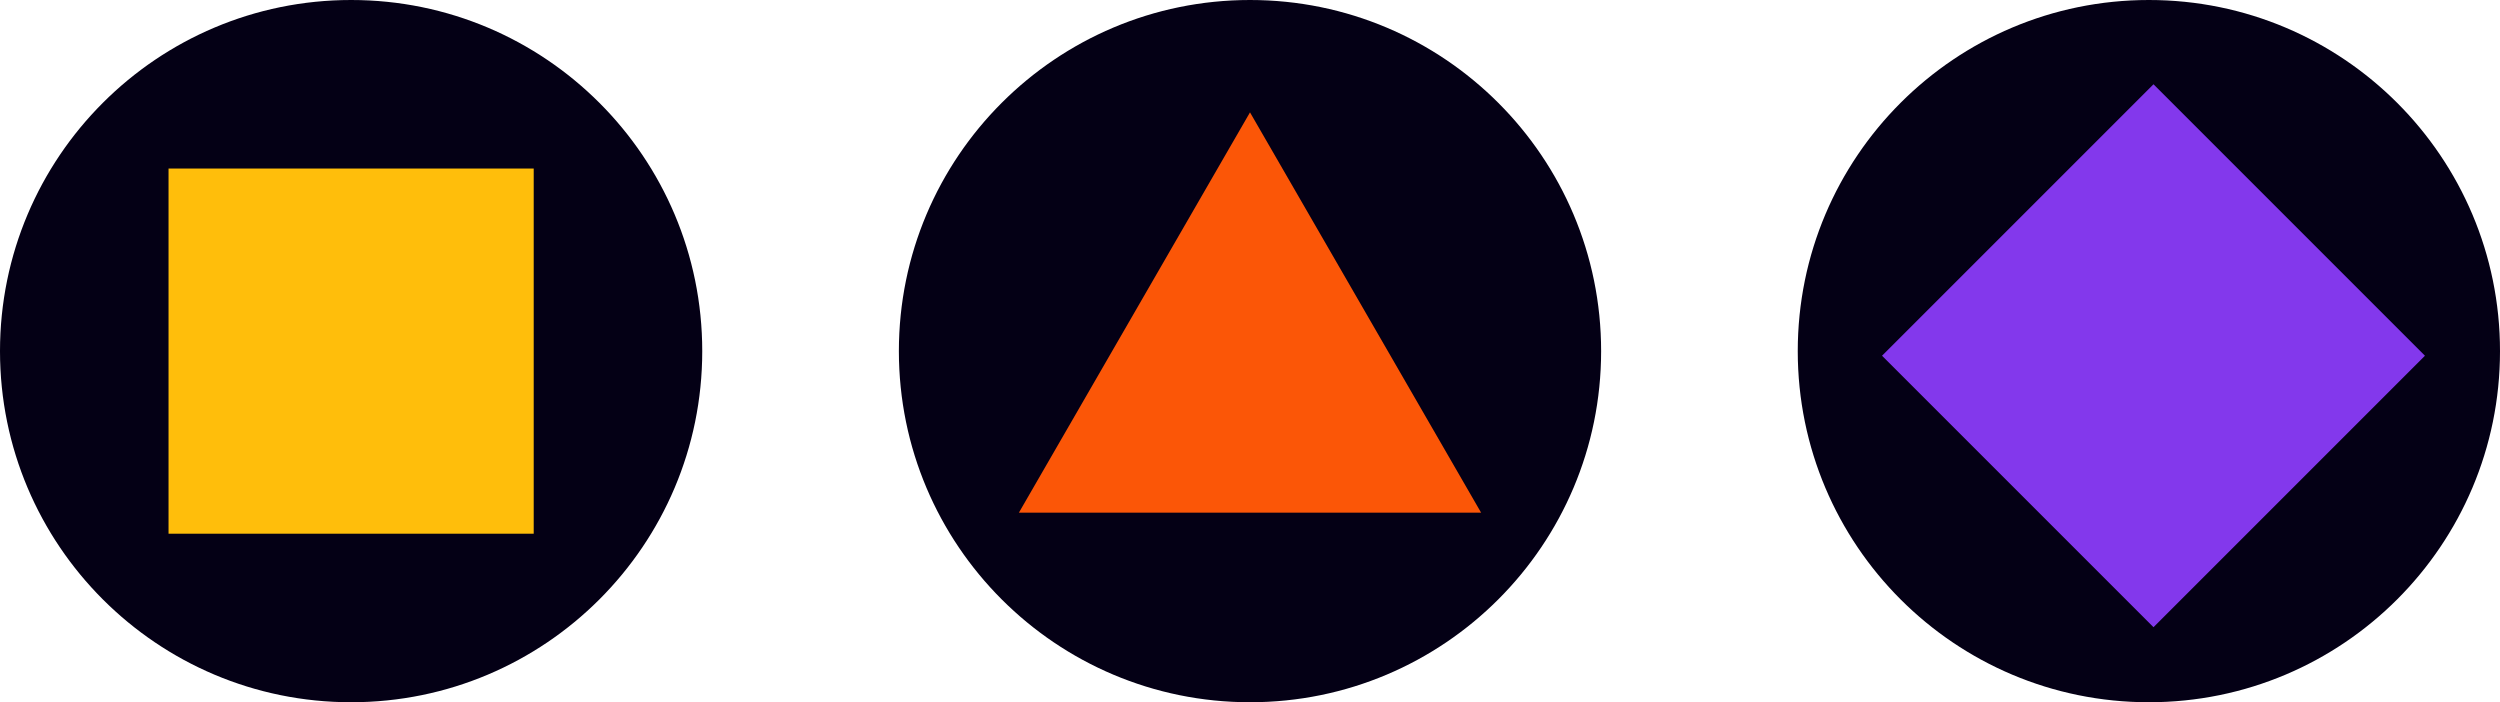 <svg width="89" height="25" viewBox="0 0 89 25" fill="none" xmlns="http://www.w3.org/2000/svg">
<circle cx="12.5" cy="12.5" r="12.5" fill="#040015"/>
<rect x="6" y="6" width="13" height="13" fill="#FFBE0B"/>
<circle cx="44.5" cy="12.5" r="12.5" fill="#040015"/>
<path d="M44.5 4L52.727 18.25H36.273L44.5 4Z" fill="#FB5607"/>
<circle cx="76.5" cy="12.5" r="12.5" fill="#040015"/>
<rect x="86.328" y="12.664" width="13.667" height="13.667" transform="rotate(135 86.328 12.664)" fill="#8338EC"/>
</svg>
